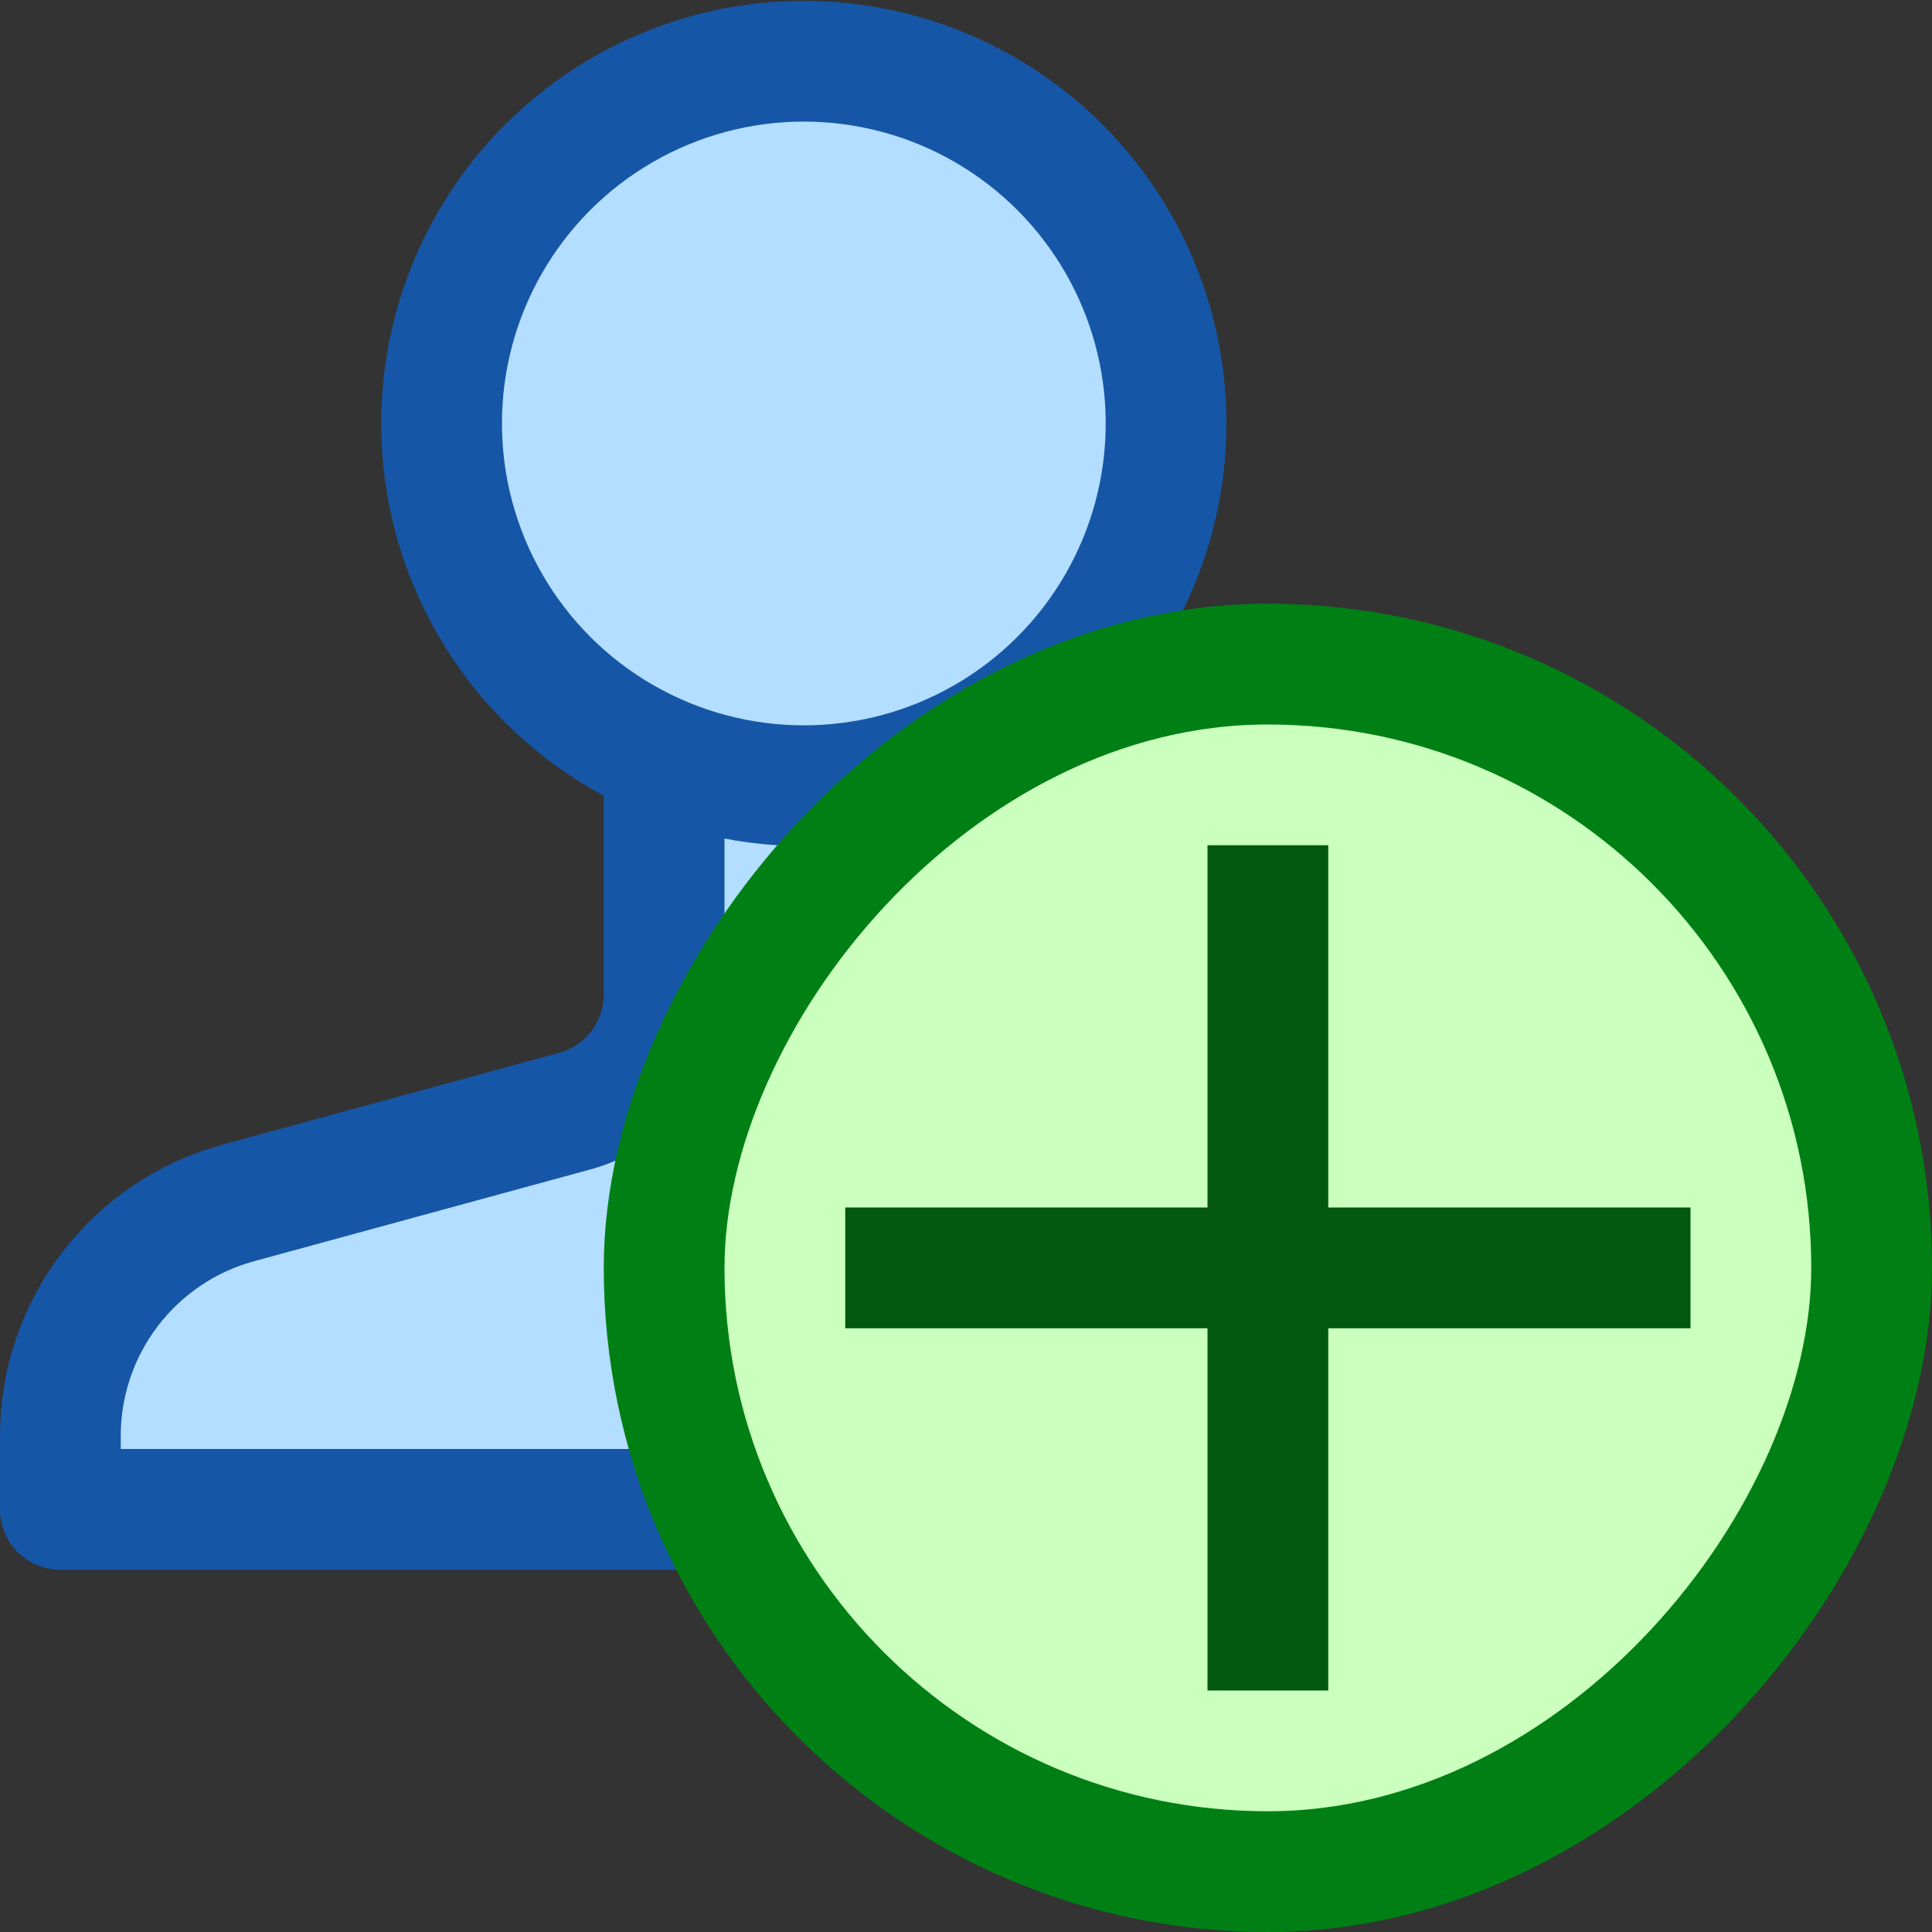 <svg width="16" height="16" viewBox="0 0 16 16" fill="none" xmlns="http://www.w3.org/2000/svg">
<rect x="0" y="0" width="16" height="16" fill="#333333" stroke="none"/>
<path d="M5.5 8.236V6H7.5V8.247C7.5 8.693 7.795 9.085 8.224 9.208L11.052 10.019C11.909 10.265 12.5 11.049 12.5 11.941V12.5H0.5V11.891C0.5 10.989 1.104 10.199 1.974 9.962L4.763 9.201C5.198 9.082 5.5 8.687 5.5 8.236Z" fill="#B4DEFF" stroke="#1656A7" stroke-linecap="round" stroke-linejoin="round"/>
<circle cx="6.657" cy="3.507" r="3" fill="#B4DEFF" stroke="#1656A7"/>
<rect width="10" height="10" rx="5" transform="matrix(-1 0 0 1 15.5 5.5)" fill="#CBFFBE" stroke="#008014"/>
<path d="M13.5 10.5H7.5M10.5 7.5V13.5" stroke="#02580E" stroke-linecap="square"/>
</svg>
